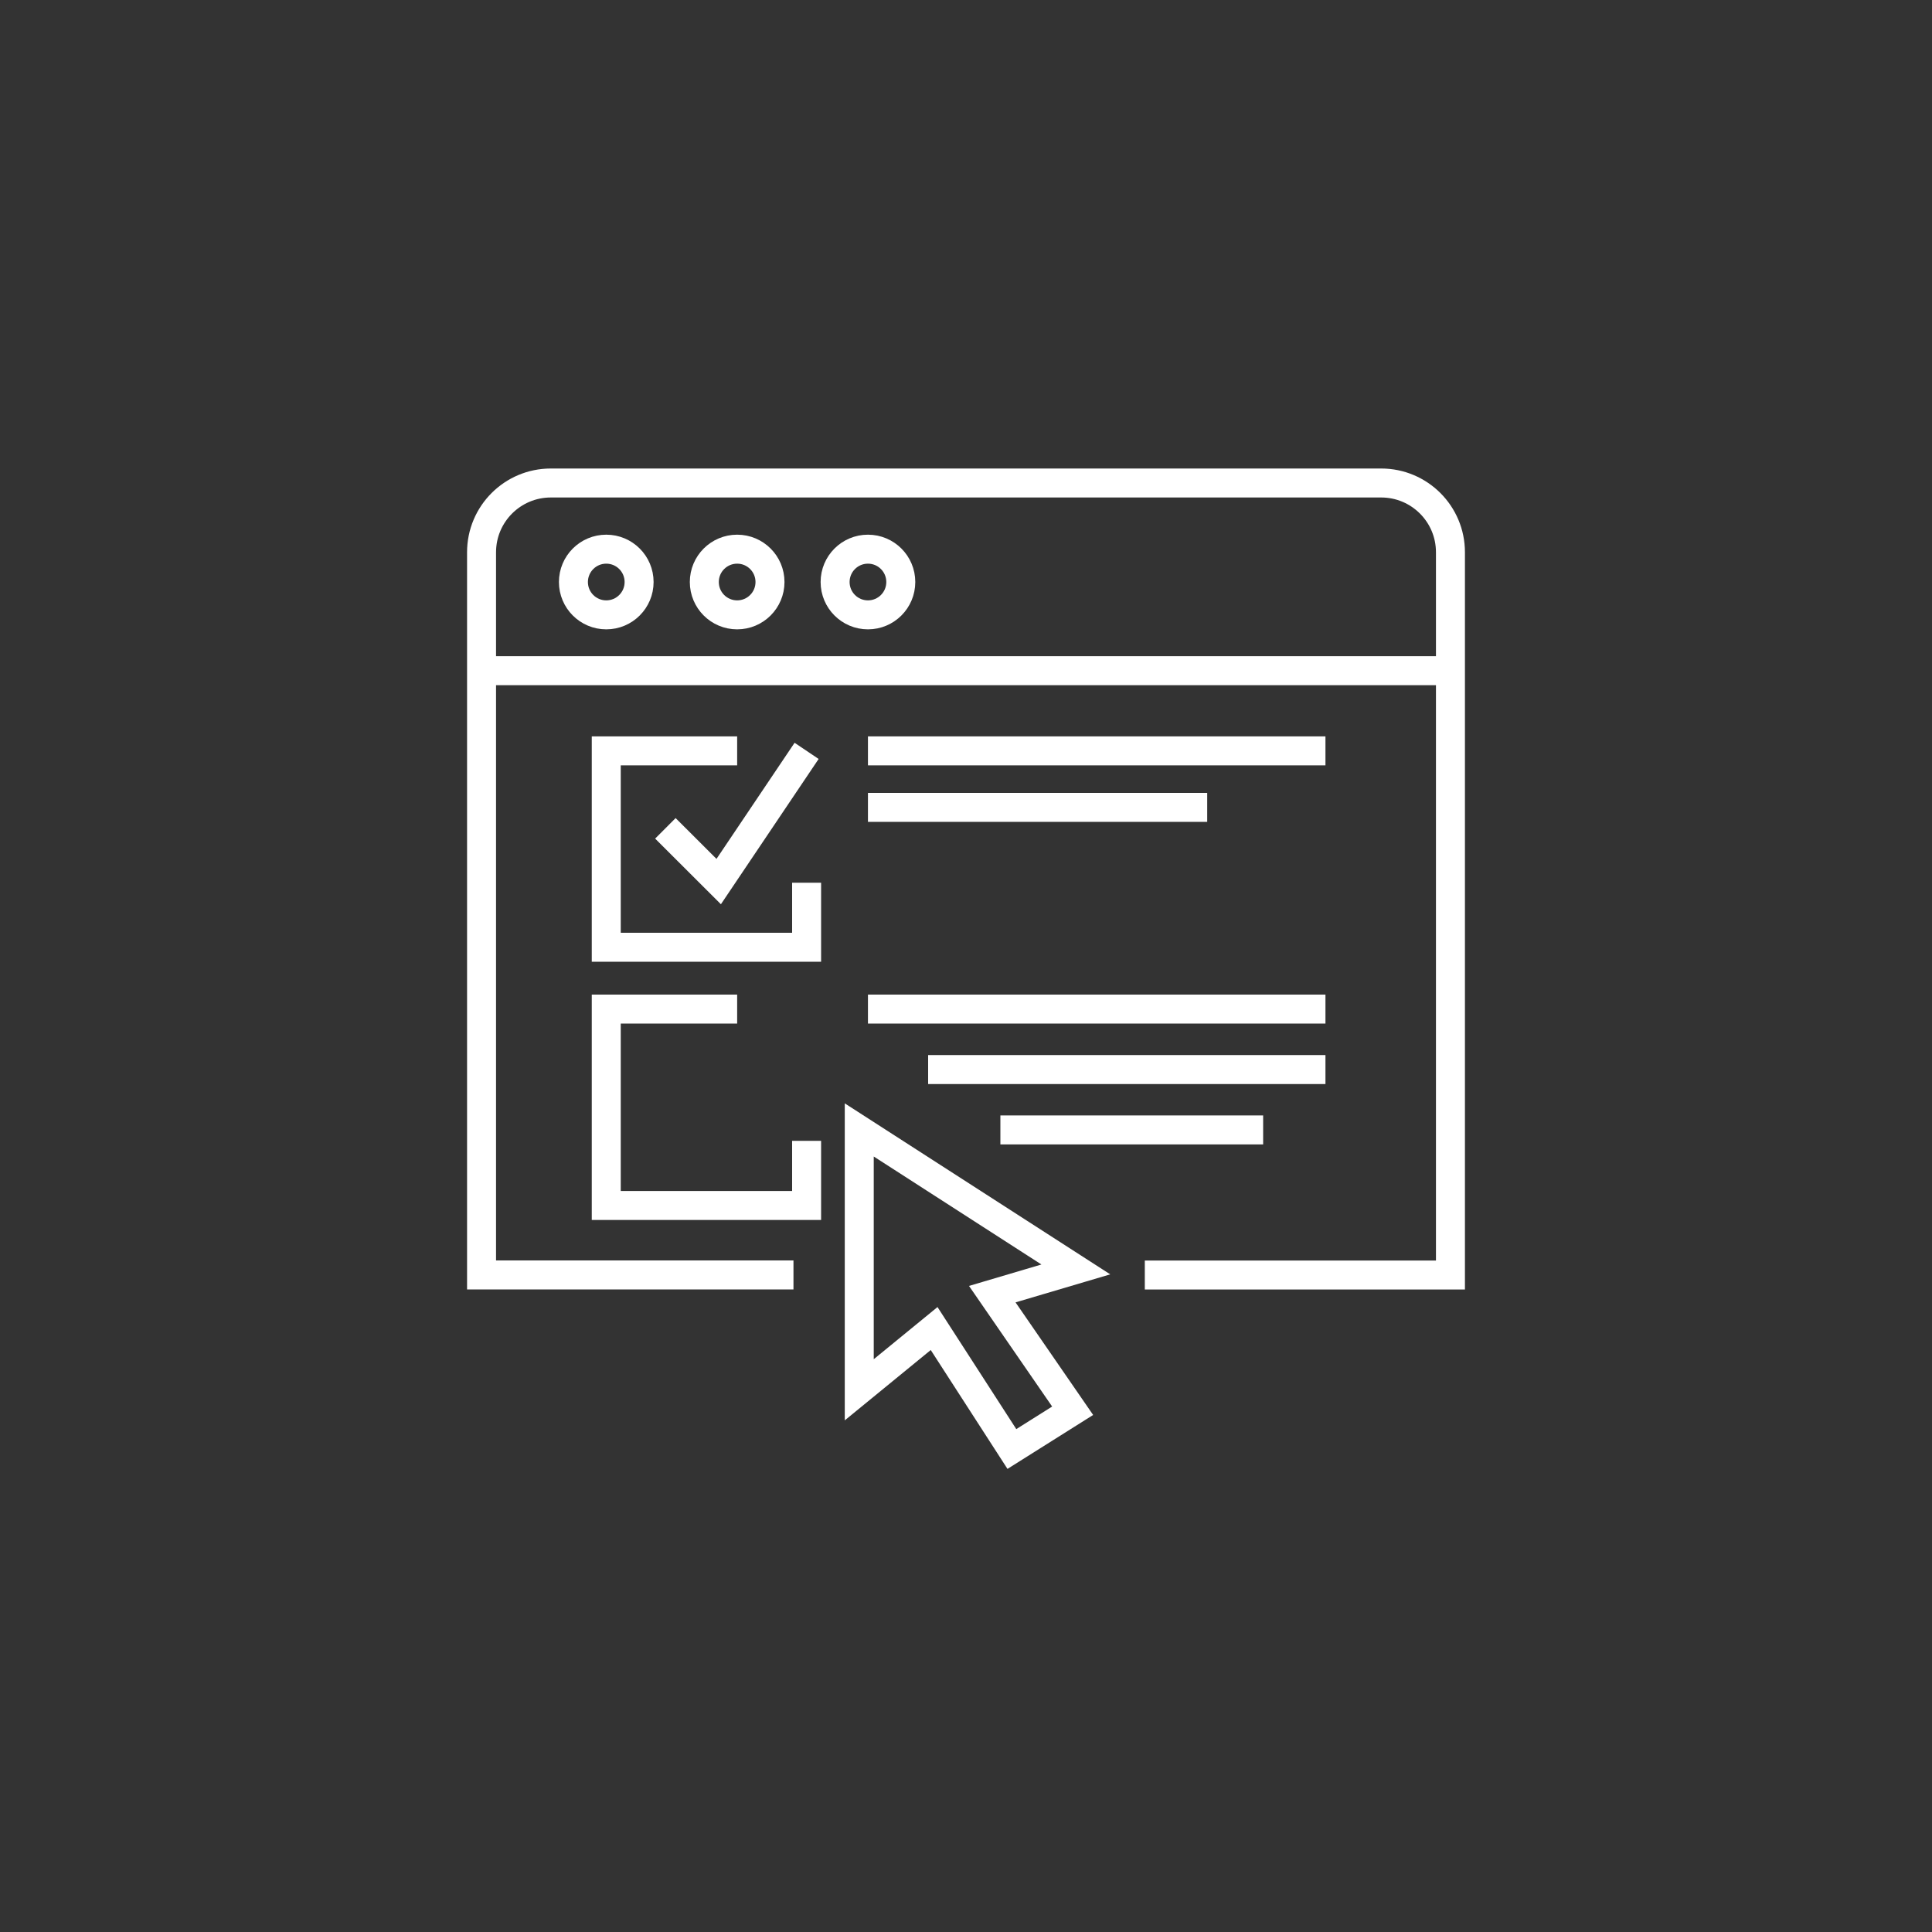<?xml version="1.0" encoding="UTF-8"?>
<svg id="Icons" xmlns="http://www.w3.org/2000/svg" viewBox="0 0 200 200">
  <rect x="0" y="0" width="200" height="200" fill="#333333" stroke="none"/>
  <defs>
    <style>
      .cls-1 {
        fill: none;
        stroke: #fff;
        stroke-miterlimit: 10;
        stroke-width: 3px;
      }
    </style>
  </defs>
  <path class="cls-1" d="M82.14,131.98h-32.29V57.17c0-3.96,3.21-7.17,7.17-7.17h85.96c3.96,0,7.17,3.21,7.17,7.17v74.82h-31.64"/>
  <line class="cls-1" x1="49.85" y1="69.43" x2="150.14" y2="69.43"/>
  <circle class="cls-1" cx="62.76" cy="60.25" r="3.4"/>
  <circle class="cls-1" cx="76.31" cy="60.25" r="3.4"/>
  <circle class="cls-1" cx="89.85" cy="60.25" r="3.4"/>
  <polyline class="cls-1" points="76.31 104.46 62.76 104.46 62.76 124.79 83.5 124.79 83.5 118.1"/>
  <polyline class="cls-1" points="76.31 77.73 62.76 77.73 62.76 98.06 83.5 98.06 83.5 91.38"/>
  <line class="cls-1" x1="89.85" y1="77.73" x2="137.21" y2="77.73"/>
  <line class="cls-1" x1="89.85" y1="83.58" x2="124.97" y2="83.58"/>
  <line class="cls-1" x1="89.85" y1="104.46" x2="137.21" y2="104.46"/>
  <line class="cls-1" x1="96.08" y1="110.72" x2="137.21" y2="110.72"/>
  <line class="cls-1" x1="103.56" y1="116.97" x2="130.76" y2="116.97"/>
  <polyline class="cls-1" points="68.88 85.75 74.4 91.26 83.5 77.73"/>
  <polygon class="cls-1" points="88.95 116.97 111.37 131.41 102.72 133.97 111.04 146.04 104.75 150 96.7 137.53 88.95 143.87 88.95 116.97"/>
</svg>